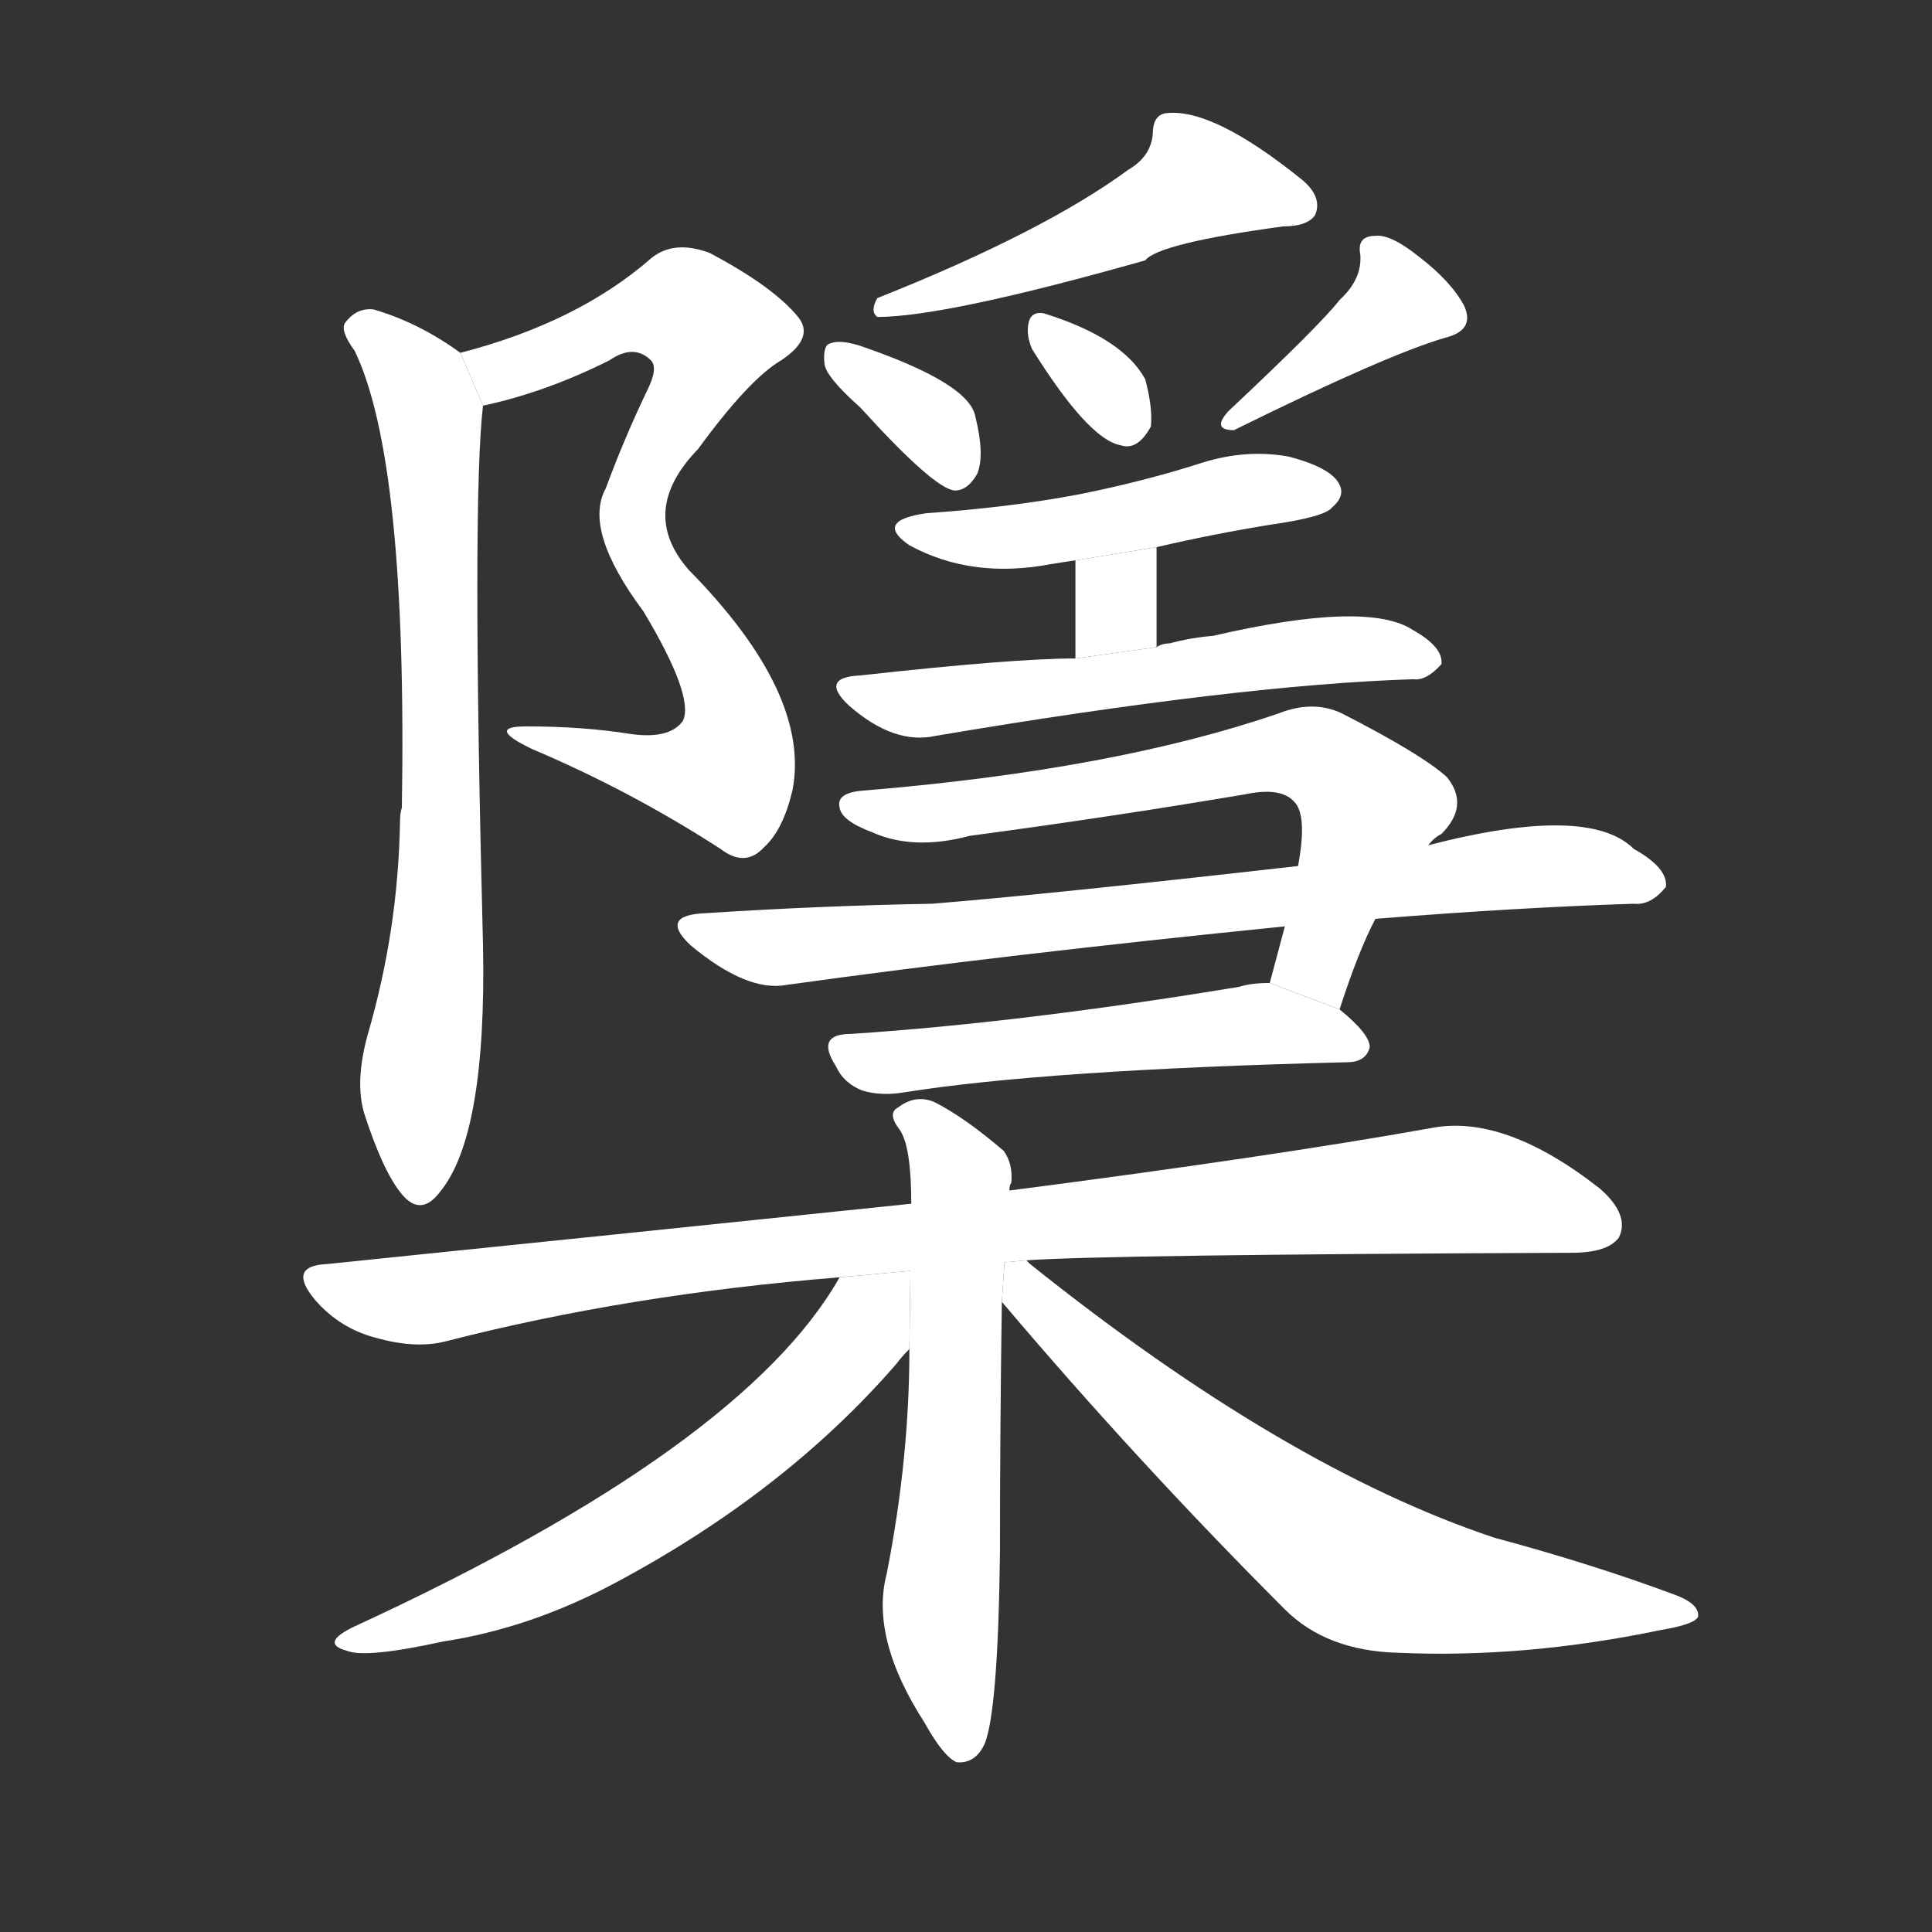<!-- u6a83_yin3 -->
<!-- 6A83 -->
<!--  -->
<!--  -->
<svg viewBox="0 0 1024 1024">
  <rect x="0" y="0" width="1024" height="1024" fill="#333333" stroke="none"/>
  <g transform="scale(1, -1) translate(0, -900)">
    <path fill="#FFFFFF" d="M 256 685 Q 289 692 323 709 Q 336 718 345 709 Q 349 705 343 693 Q 331 668 321 641 Q 309 619 341 576 Q 368 531 362 518 Q 355 508 334 511 Q 309 515 279 515 Q 257 515 282 503 Q 334 481 382 450 Q 395 440 405 451 Q 415 460 420 481 Q 430 532 365 598 Q 338 629 370 662 Q 397 699 414 709 Q 432 721 423 732 Q 410 748 376 766 Q 357 773 345 763 Q 306 729 244 713 L 256 685 Z"></path>
    <path fill="#FFFFFF" d="M 244 713 Q 222 729 198 736 Q 189 737 183 729 Q 180 725 188 714 Q 216 656 213 472 Q 212 469 212 464 Q 211 407 195 352 Q 188 327 193 310 Q 203 279 213 267 Q 223 255 233 268 Q 258 298 256 399 Q 250 634 256 685 L 244 713 Z"></path>
    <path fill="#FFFFFF" d="M 598 810 Q 553 777 465 742 Q 461 735 465 732 Q 501 732 607 762 Q 614 771 680 780 Q 693 780 697 786 Q 701 795 691 804 Q 643 843 618 840 Q 611 839 611 829 Q 610 817 598 810 Z"></path>
    <path fill="#FFFFFF" d="M 456 684 Q 495 641 506 640 Q 513 640 518 649 Q 522 659 517 679 Q 514 697 455 717 Q 445 720 440 718 Q 436 717 437 707 Q 438 700 456 684 Z"></path>
    <path fill="#FFFFFF" d="M 547 715 Q 577 667 594 664 Q 603 661 610 674 Q 611 684 607 699 Q 595 721 553 734 Q 546 735 545 728 Q 544 722 547 715 Z"></path>
    <path fill="#FFFFFF" d="M 710 741 Q 700 728 651 682 Q 642 672 654 672 Q 735 712 766 721 Q 782 725 776 738 Q 769 751 752 764 Q 737 776 729 775 Q 719 775 721 765 Q 722 752 710 741 Z"></path>
    <path fill="#FFFFFF" d="M 613 610 Q 643 617 674 622 Q 702 626 706 631 Q 713 637 710 643 Q 706 652 683 658 Q 661 662 638 655 Q 607 645 572 638 Q 535 631 491 628 Q 463 624 482 611 Q 515 593 557 601 Q 563 602 570 603 L 613 610 Z"></path>
    <path fill="#FFFFFF" d="M 613 557 L 613 610 L 570 603 L 570 551 L 613 557 Z"></path>
    <path fill="#FFFFFF" d="M 570 551 Q 537 551 456 542 Q 434 541 450 526 Q 474 505 496 510 Q 656 537 749 540 Q 756 539 764 548 Q 765 557 749 566 Q 725 582 643 563 Q 631 562 620 559 Q 616 559 613 557 L 570 551 Z"></path>
    <path fill="#FFFFFF" d="M 710 365 Q 720 396 729 413 L 757 452 Q 760 456 764 458 Q 779 473 767 488 Q 754 500 711 522 Q 696 529 678 522 Q 591 492 458 481 Q 443 480 445 472 Q 446 465 462 459 Q 484 449 514 457 Q 589 467 660 479 Q 679 483 686 475 Q 693 468 688 441 L 681 409 L 673 379 L 710 365 Z"></path>
    <path fill="#FFFFFF" d="M 729 413 Q 804 419 866 421 Q 875 420 883 430 Q 884 440 866 450 Q 842 474 757 452 L 688 441 Q 556 426 494 421 Q 436 420 374 416 Q 349 415 366 399 Q 396 374 417 378 Q 532 394 681 409 L 729 413 Z"></path>
    <path fill="#FFFFFF" d="M 673 379 Q 663 379 657 377 Q 542 358 451 352 Q 432 352 443 335 Q 447 326 457 322 Q 467 319 479 321 Q 554 333 714 337 Q 724 337 726 345 Q 726 352 710 365 L 673 379 Z"></path>
    <path fill="#FFFFFF" d="M 544 232 Q 586 235 833 236 Q 852 236 858 244 Q 864 256 848 270 Q 797 310 758 302 Q 674 287 535 269 L 483 262 Q 339 247 173 230 Q 152 229 167 211 Q 180 196 199 191 Q 220 185 236 189 Q 333 214 445 223 L 544 232 Z"></path>
    <path fill="#FFFFFF" d="M 535 269 Q 535 272 536 273 Q 537 283 532 290 Q 511 308 495 316 Q 485 320 476 313 Q 470 310 477 301 Q 483 292 483 262 L 482 185 Q 482 127 470 66 Q 461 32 490 -13 Q 500 -31 507 -34 Q 517 -35 522 -24 Q 529 -6 530 77 Q 530 143 531 210 L 535 269 Z"></path>
    <path fill="#FFFFFF" d="M 445 223 Q 394 133 188 38 Q 169 29 184 25 Q 194 21 235 30 Q 281 37 326 61 Q 416 109 475 177 Q 478 181 482 185 L 482.538 226.413 L 445 223 Z"></path>
    <path fill="#FFFFFF" d="M 531 210 Q 603 125 681 47 Q 703 25 741 24 Q 808 21 880 36 Q 898 39 900 43 Q 901 50 887 55 Q 844 71 792 85 Q 681 122 546 230 L 544 232 L 532.42 230.947 L 531 210 Z"></path>
  </g>
</svg>

